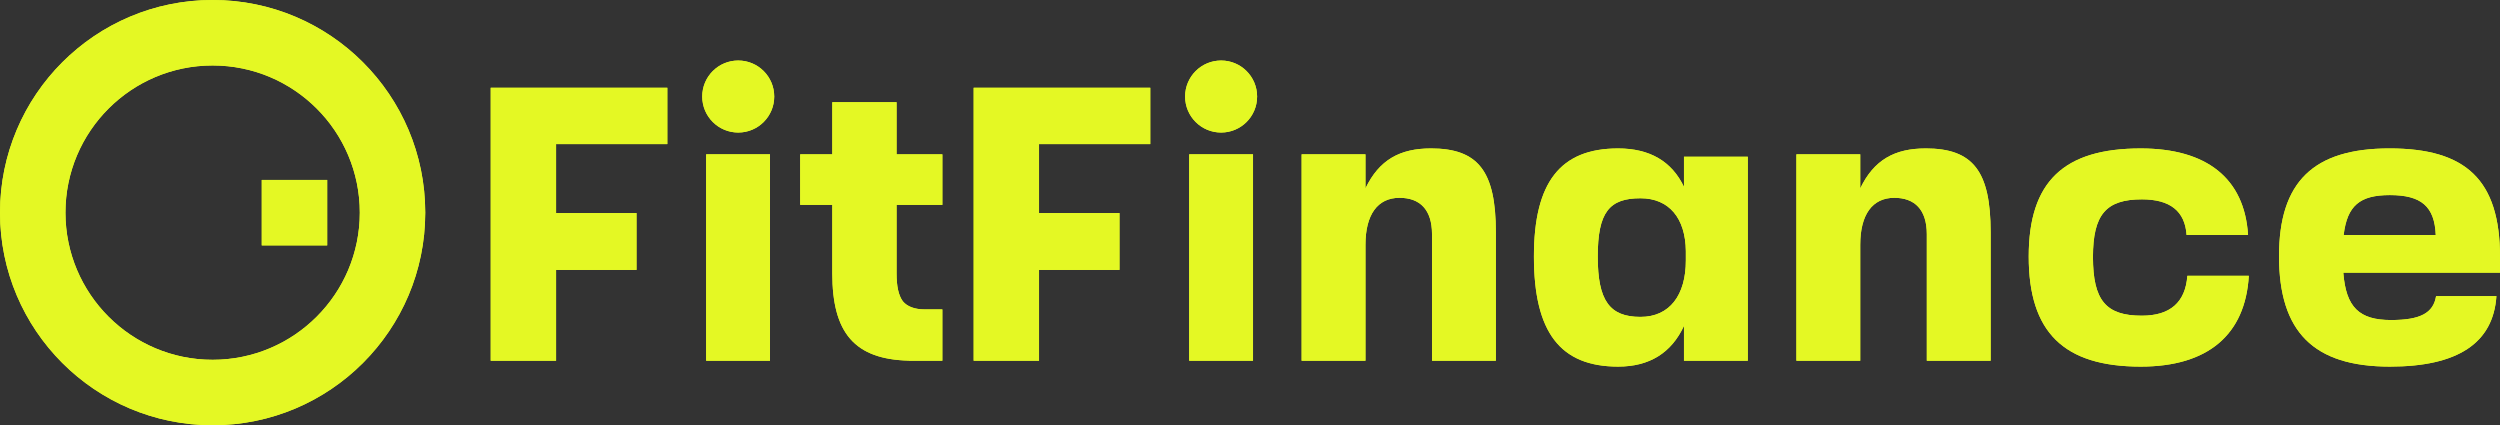 <?xml version="1.0" encoding="UTF-8"?>
<!DOCTYPE svg PUBLIC "-//W3C//DTD SVG 1.1//EN" "http://www.w3.org/Graphics/SVG/1.1/DTD/svg11.dtd">
<!-- Creator: CorelDRAW 2021 (64 Bit) -->
<svg xmlns="http://www.w3.org/2000/svg" xml:space="preserve" width="47.413mm" height="8.065mm" version="1.1" style="shape-rendering:geometricPrecision; text-rendering:geometricPrecision; image-rendering:optimizeQuality; fill-rule:evenodd; clip-rule:evenodd"
viewBox="0 0 1495.65 254.41"
 xmlns:xlink="http://www.w3.org/1999/xlink"
 xmlns:xodm="http://www.corel.com/coreldraw/odm/2003">
 <rect x="0" y="0" width="1495.65" height="254.41" fill="#333333" stroke="none"/>
 <defs>
  <style type="text/css">
   <![CDATA[
    .fil0 {fill:#E4F824;fill-rule:nonzero}
   ]]>
  </style>
 </defs>
 <g id="Camada_x0020_1">
  <g id="_1397472848112">
   <path class="fil0" d="M127.21 0c-70.23,0 -127.2,56.93 -127.2,127.2 0,70.22 56.93,127.2 127.2,127.2 70.27,0 127.2,-56.98 127.2,-127.2 0,-70.22 -56.93,-127.2 -127.2,-127.2zm0 215.25c-48.63,0 -88.05,-39.41 -88.05,-88.04 0,-48.63 39.42,-88.04 88.05,-88.04 48.63,0 88.04,39.41 88.04,88.04 0,48.63 -39.42,88.04 -88.04,88.04z"/>
   <rect class="fil0" x="156.59" y="107.65" width="39.16" height="39.16"/>
  </g>
  <g id="_1397472851760">
   <rect class="fil0" x="422.46" y="92.32" width="38.19" height="123.49"/>
   <rect class="fil0" x="711.44" y="92.32" width="38.19" height="123.49"/>
   <path class="fil0" d="M856.01 88.81c-18.49,0 -30.91,6.82 -39.11,23.88l0 -20.37 -38.19 0 0 123.49 38.19 0 0 -69.36c0,-18.03 7.23,-28.11 20.37,-28.11 12.17,0 19.45,7.03 19.45,21.79l0 75.67 38.19 0 0 -76.84c0,-36.56 -10.54,-50.16 -38.91,-50.16z"/>
   <path class="fil0" d="M1007.45 111.78c-7.28,-15.23 -20.42,-22.97 -39.41,-22.97 -34.68,0 -50.36,20.37 -50.36,64.67 0,45.22 15.68,65.84 50.36,65.84 18.79,0 31.88,-8.2 39.41,-24.34l0 20.83 38.19 0 0 -122.06 -38.19 0 0 18.03zm1.12 44.05c0,20.62 -9.57,33.76 -27.14,33.76 -18.54,0 -25.56,-9.83 -25.56,-36.1 0,-26.48 6.83,-34.88 25.56,-34.88 17.11,0 26.94,11.91 27.14,31.62l0 5.6z"/>
   <path class="fil0" d="M1152.02 88.81c-18.49,0 -30.91,6.82 -39.11,23.88l0 -20.37 -38.19 0 0 123.49 38.19 0 0 -69.36c0,-18.03 7.23,-28.11 20.37,-28.11 12.17,0 19.45,7.03 19.45,21.79l0 75.67 38.19 0 0 -76.84c0,-36.56 -10.54,-50.16 -38.9,-50.16z"/>
   <path class="fil0" d="M1281.42 188.87c-21.54,0 -29.28,-9.12 -29.28,-35.13 0,-25.31 7.74,-34.48 29.28,-34.48 16.85,0 25.77,7.03 26.73,21.34l36.77 0c-2.09,-33.76 -24.6,-51.79 -64.21,-51.79 -46.13,0 -67.01,19.91 -67.01,64.67 0,45.22 20.88,65.84 67.01,65.84 40.08,0 62.59,-18.95 64.67,-54.34l-36.77 0c-1.17,15.94 -10.34,23.88 -27.19,23.88z"/>
   <path class="fil0" d="M1495.65 153.73c0,-46.18 -20.42,-64.93 -66.1,-64.93 -45.73,0 -66.1,20.17 -66.1,64.47 0,45.22 20.62,66.05 66.3,66.05 40.59,0 61.87,-14.05 63.76,-42.16l-36.1 0c-1.63,10.08 -9.37,14.31 -26.94,14.31 -18.99,0 -26.94,-7.54 -28.57,-28.36l93.75 0 0 -9.37 0 0zm-93.54 -13.14c2.14,-17.57 9.62,-23.88 27.65,-23.88 18.79,0 26.74,6.77 27.45,23.88l-55.1 0z"/>
   <circle class="fil0" cx="441.65" cy="57.75" r="21.54"/>
   <path class="fil0" d="M536.37 61.16l-38.44 0 0 31.16 -19.2 0 0 30.25 19.2 0 0 40.99c0,35.65 13.34,51.43 45.93,52.2l0 0.05 2.6 0 17.31 0 0 -30.71 -10.69 0c-5.65,0 -10.34,-1.63 -12.98,-4.89 -2.55,-3.51 -3.72,-8.91 -3.72,-16.65l0 -40.99 27.4 0 0 -30.25 -27.4 0 0 -31.16z"/>
   <polygon class="fil0" points="293.57,215.81 332.68,215.81 332.68,161.48 380.8,161.48 380.8,127.46 332.68,127.46 332.68,86.21 399.24,86.21 399.24,52.5 293.57,52.5 "/>
   <polygon class="fil0" points="582.5,215.81 621.61,215.81 621.61,161.48 669.74,161.48 669.74,127.46 621.61,127.46 621.61,86.21 688.17,86.21 688.17,52.5 582.5,52.5 "/>
   <circle class="fil0" cx="730.54" cy="57.75" r="21.54"/>
  </g>
  <g id="_1397472837504">
   <path class="fil0" d="M127.21 0c-70.23,0 -127.2,56.93 -127.2,127.2 0,70.22 56.93,127.2 127.2,127.2 70.27,0 127.2,-56.98 127.2,-127.2 0,-70.22 -56.93,-127.2 -127.2,-127.2zm0 215.25c-48.63,0 -88.05,-39.41 -88.05,-88.04 0,-48.63 39.42,-88.04 88.05,-88.04 48.63,0 88.04,39.41 88.04,88.04 0,48.63 -39.42,88.04 -88.04,88.04z"/>
   <rect class="fil0" x="156.59" y="107.65" width="39.16" height="39.16"/>
  </g>
  <g id="_1397472841200">
   <rect class="fil0" x="422.46" y="92.32" width="38.19" height="123.49"/>
   <rect class="fil0" x="711.44" y="92.32" width="38.19" height="123.49"/>
   <path class="fil0" d="M856.01 88.81c-18.49,0 -30.91,6.82 -39.11,23.88l0 -20.37 -38.19 0 0 123.49 38.19 0 0 -69.36c0,-18.03 7.23,-28.11 20.37,-28.11 12.17,0 19.45,7.03 19.45,21.79l0 75.67 38.19 0 0 -76.84c0,-36.56 -10.54,-50.16 -38.91,-50.16z"/>
   <path class="fil0" d="M1007.45 111.78c-7.28,-15.23 -20.42,-22.97 -39.41,-22.97 -34.68,0 -50.36,20.37 -50.36,64.67 0,45.22 15.68,65.84 50.36,65.84 18.79,0 31.88,-8.2 39.41,-24.34l0 20.83 38.19 0 0 -122.06 -38.19 0 0 18.03zm1.12 44.05c0,20.62 -9.57,33.76 -27.14,33.76 -18.54,0 -25.56,-9.83 -25.56,-36.1 0,-26.48 6.83,-34.88 25.56,-34.88 17.11,0 26.94,11.91 27.14,31.62l0 5.6z"/>
   <path class="fil0" d="M1152.02 88.81c-18.49,0 -30.91,6.82 -39.11,23.88l0 -20.37 -38.19 0 0 123.49 38.19 0 0 -69.36c0,-18.03 7.23,-28.11 20.37,-28.11 12.17,0 19.45,7.03 19.45,21.79l0 75.67 38.19 0 0 -76.84c0,-36.56 -10.54,-50.16 -38.9,-50.16z"/>
   <path class="fil0" d="M1281.42 188.87c-21.54,0 -29.28,-9.12 -29.28,-35.13 0,-25.31 7.74,-34.48 29.28,-34.48 16.85,0 25.77,7.03 26.73,21.34l36.77 0c-2.09,-33.76 -24.6,-51.79 -64.21,-51.79 -46.13,0 -67.01,19.91 -67.01,64.67 0,45.22 20.88,65.84 67.01,65.84 40.08,0 62.59,-18.95 64.67,-54.34l-36.77 0c-1.17,15.94 -10.34,23.88 -27.19,23.88z"/>
   <path class="fil0" d="M1495.65 153.73c0,-46.18 -20.42,-64.93 -66.1,-64.93 -45.73,0 -66.1,20.17 -66.1,64.47 0,45.22 20.62,66.05 66.3,66.05 40.59,0 61.87,-14.05 63.76,-42.16l-36.1 0c-1.63,10.08 -9.37,14.31 -26.94,14.31 -18.99,0 -26.94,-7.54 -28.57,-28.36l93.75 0 0 -9.37 0 0zm-93.54 -13.14c2.14,-17.57 9.62,-23.88 27.65,-23.88 18.79,0 26.74,6.77 27.45,23.88l-55.1 0z"/>
   <circle class="fil0" cx="441.65" cy="57.75" r="21.54"/>
   <path class="fil0" d="M536.37 61.16l-38.44 0 0 31.16 -19.2 0 0 30.25 19.2 0 0 40.99c0,35.65 13.34,51.43 45.93,52.2l0 0.05 2.6 0 17.31 0 0 -30.71 -10.69 0c-5.65,0 -10.34,-1.63 -12.98,-4.89 -2.55,-3.51 -3.72,-8.91 -3.72,-16.65l0 -40.99 27.4 0 0 -30.25 -27.4 0 0 -31.16z"/>
   <polygon class="fil0" points="293.57,215.81 332.68,215.81 332.68,161.48 380.8,161.48 380.8,127.46 332.68,127.46 332.68,86.21 399.24,86.21 399.24,52.5 293.57,52.5 "/>
   <polygon class="fil0" points="582.5,215.81 621.61,215.81 621.61,161.48 669.74,161.48 669.74,127.46 621.61,127.46 621.61,86.21 688.17,86.21 688.17,52.5 582.5,52.5 "/>
   <circle class="fil0" cx="730.54" cy="57.75" r="21.54"/>
  </g>
 </g>
</svg>
